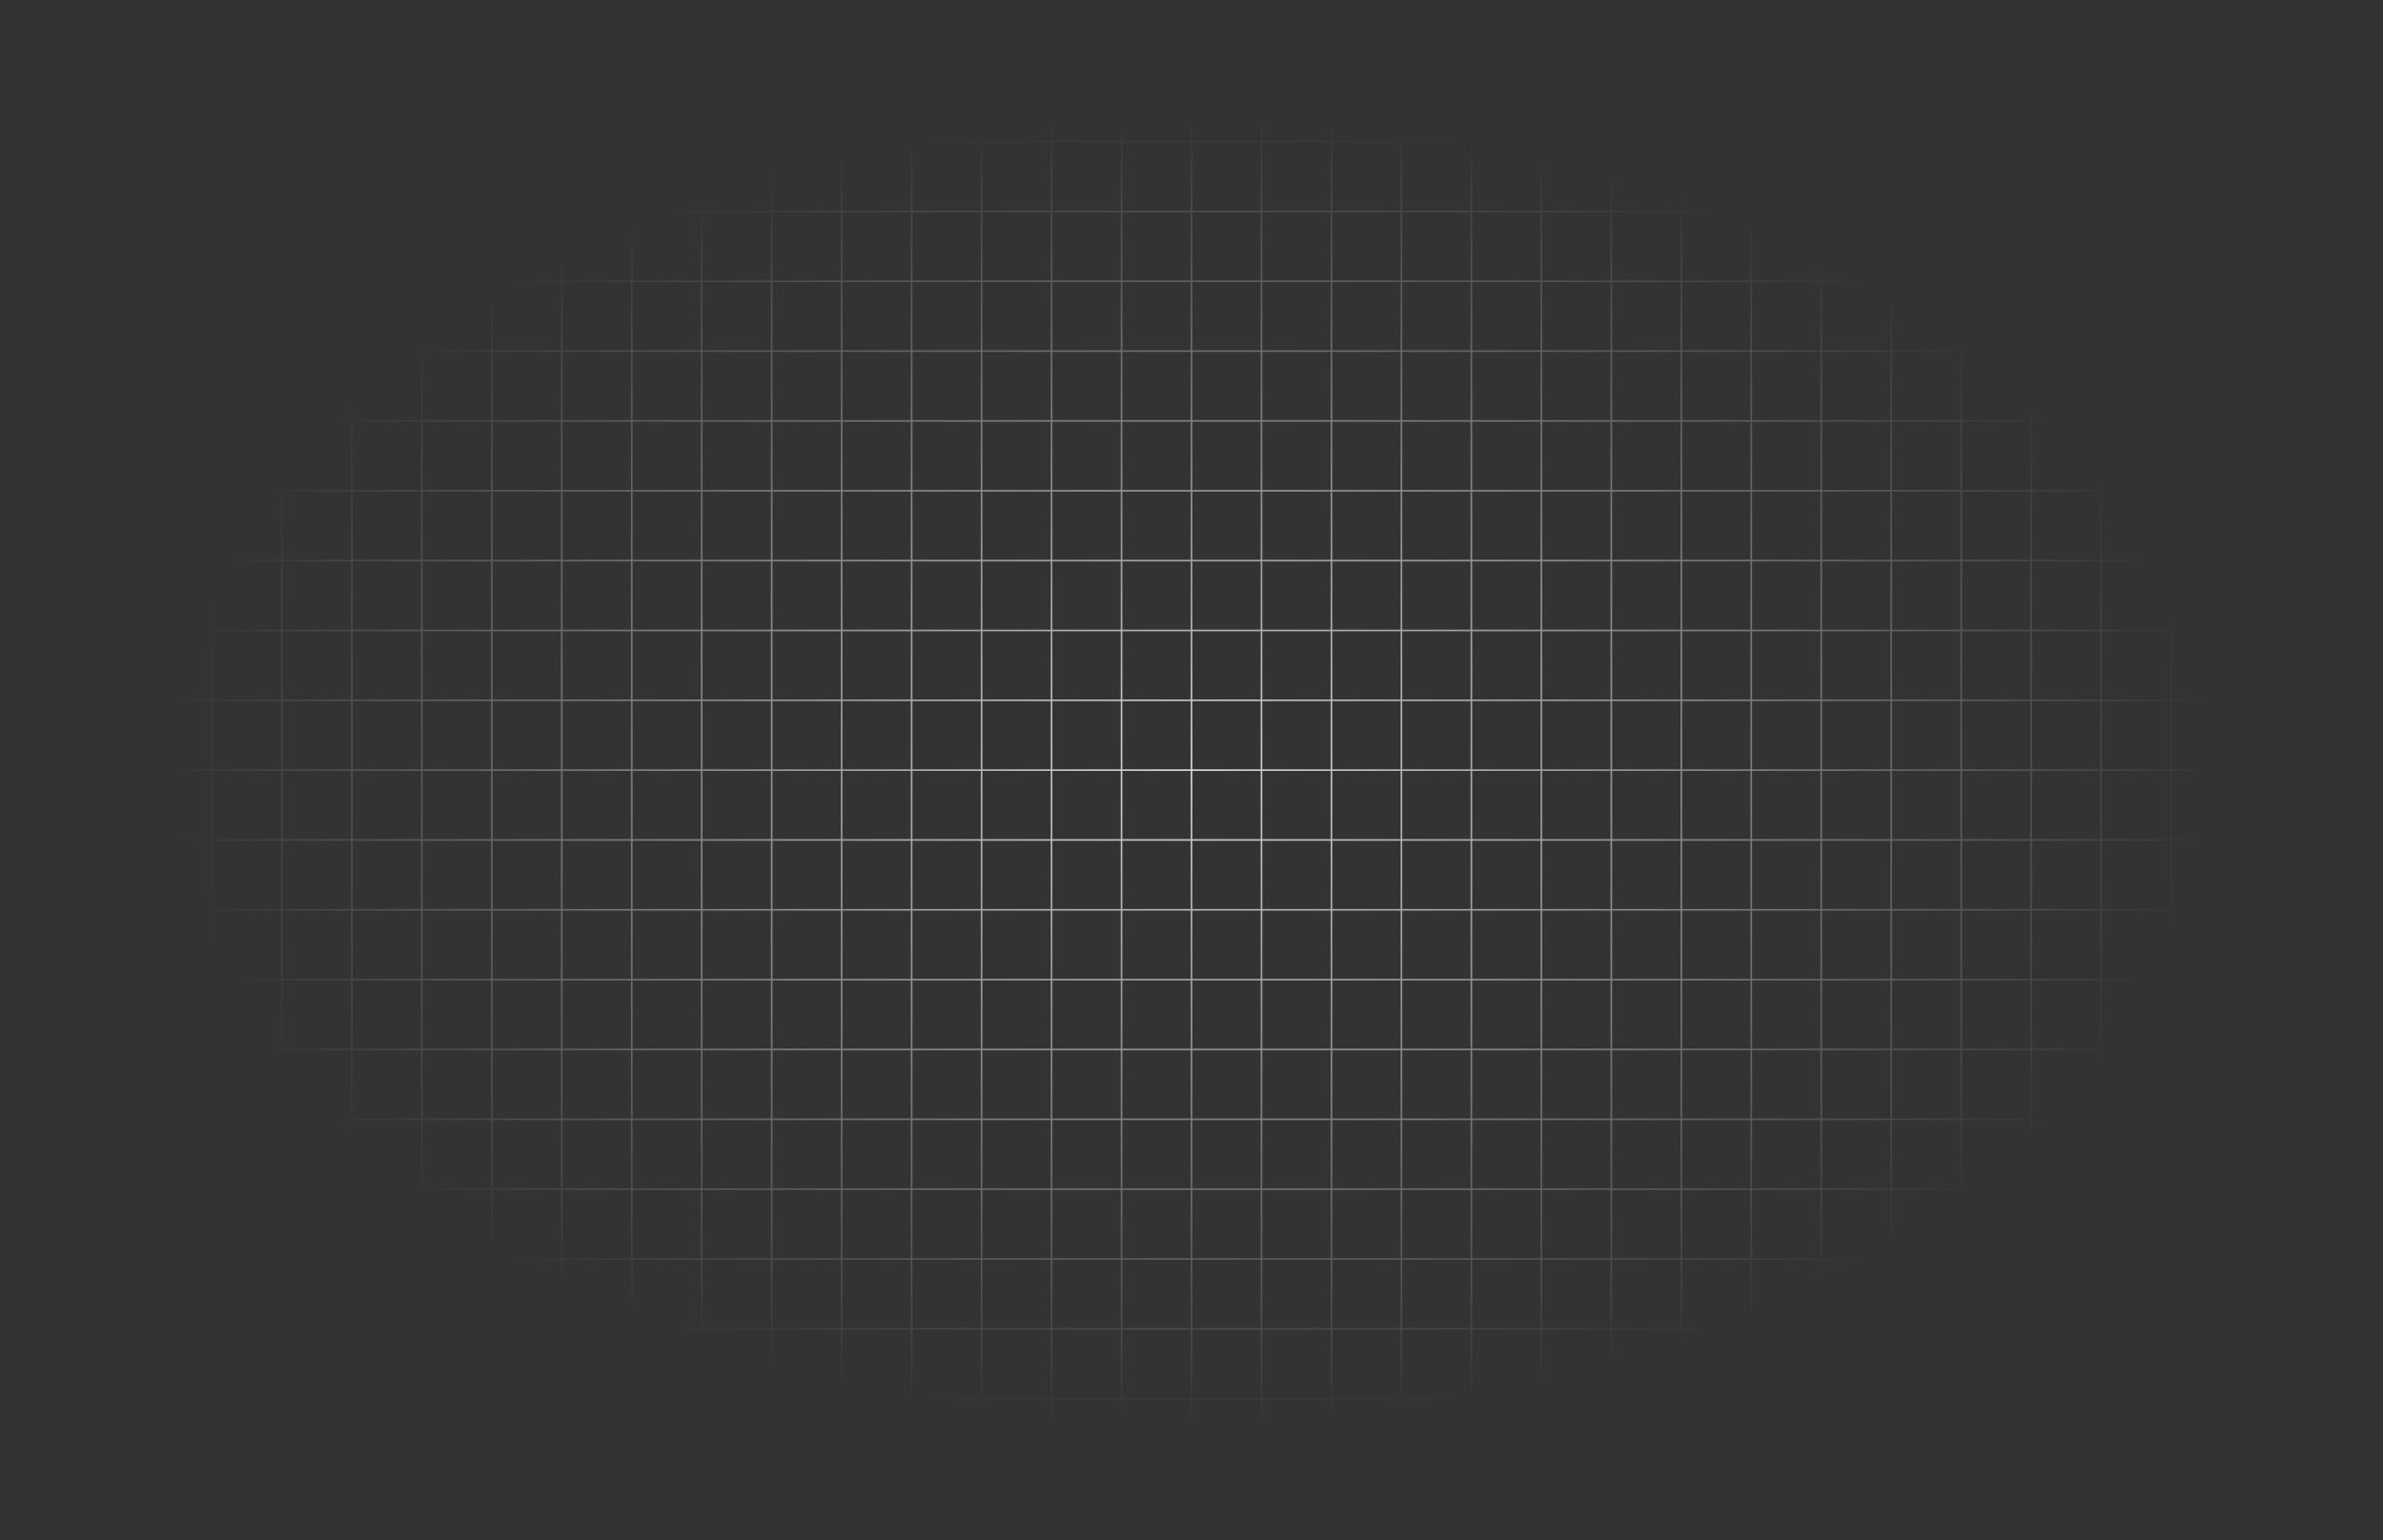 <svg width="1471" height="951" viewBox="0 0 1471 951" fill="none" xmlns="http://www.w3.org/2000/svg">
<rect x="0" y="0" width="1471" height="951" fill="#333333" stroke="none"/>
<path opacity="0.8" d="M44.428 0V951M87.62 0V951M130.812 0V951M174.004 0V951M217.196 0V951M260.388 0V951M303.58 0V951M346.772 0V951M389.964 0V951M433.156 0V951M476.348 0V951M519.54 0V951M562.732 0V951M605.924 0V951M649.116 0V951M692.308 0V951M735.5 0V951M778.692 0V951M821.884 0V951M865.076 0V951M908.268 0V951M951.46 0V951M994.652 0V951M1037.84 0V951M1081.04 0V951M1124.23 0V951M1167.42 0V951M1210.61 0V951M1253.8 0V951M1297 0V951M1340.19 0V951M1383.38 0V951M1426.57 0V951M1471 44.309L0 44.309M1471 87.428L0 87.428M1471 130.547L0 130.547M1471 173.666L0 173.666M1471 216.786L0 216.786M1471 259.904L0 259.904M1471 303.024L0 303.024M1471 346.143L0 346.143M1471 389.262L0 389.262M1471 432.381L0 432.381M1471 475.5L0 475.5M1471 518.619L0 518.619M1471 561.738L0 561.738M1471 604.857L0 604.857M1471 647.976L0 647.976M1471 691.096L0 691.095M1471 734.214L0 734.214M1471 777.334L0 777.333M1471 820.453L0 820.453M1471 863.572L0 863.572M1471 906.691L0 906.691" stroke="url(#paint0_radial_72_567)"/>
<defs>
<radialGradient id="paint0_radial_72_567" cx="0" cy="0" r="1" gradientUnits="userSpaceOnUse" gradientTransform="translate(735.5 475.5) rotate(90) scale(475.5 735.5)">
<stop stop-color="white"/>
<stop offset="0.85" stop-color="white" stop-opacity="0"/>
</radialGradient>
</defs>
</svg>
